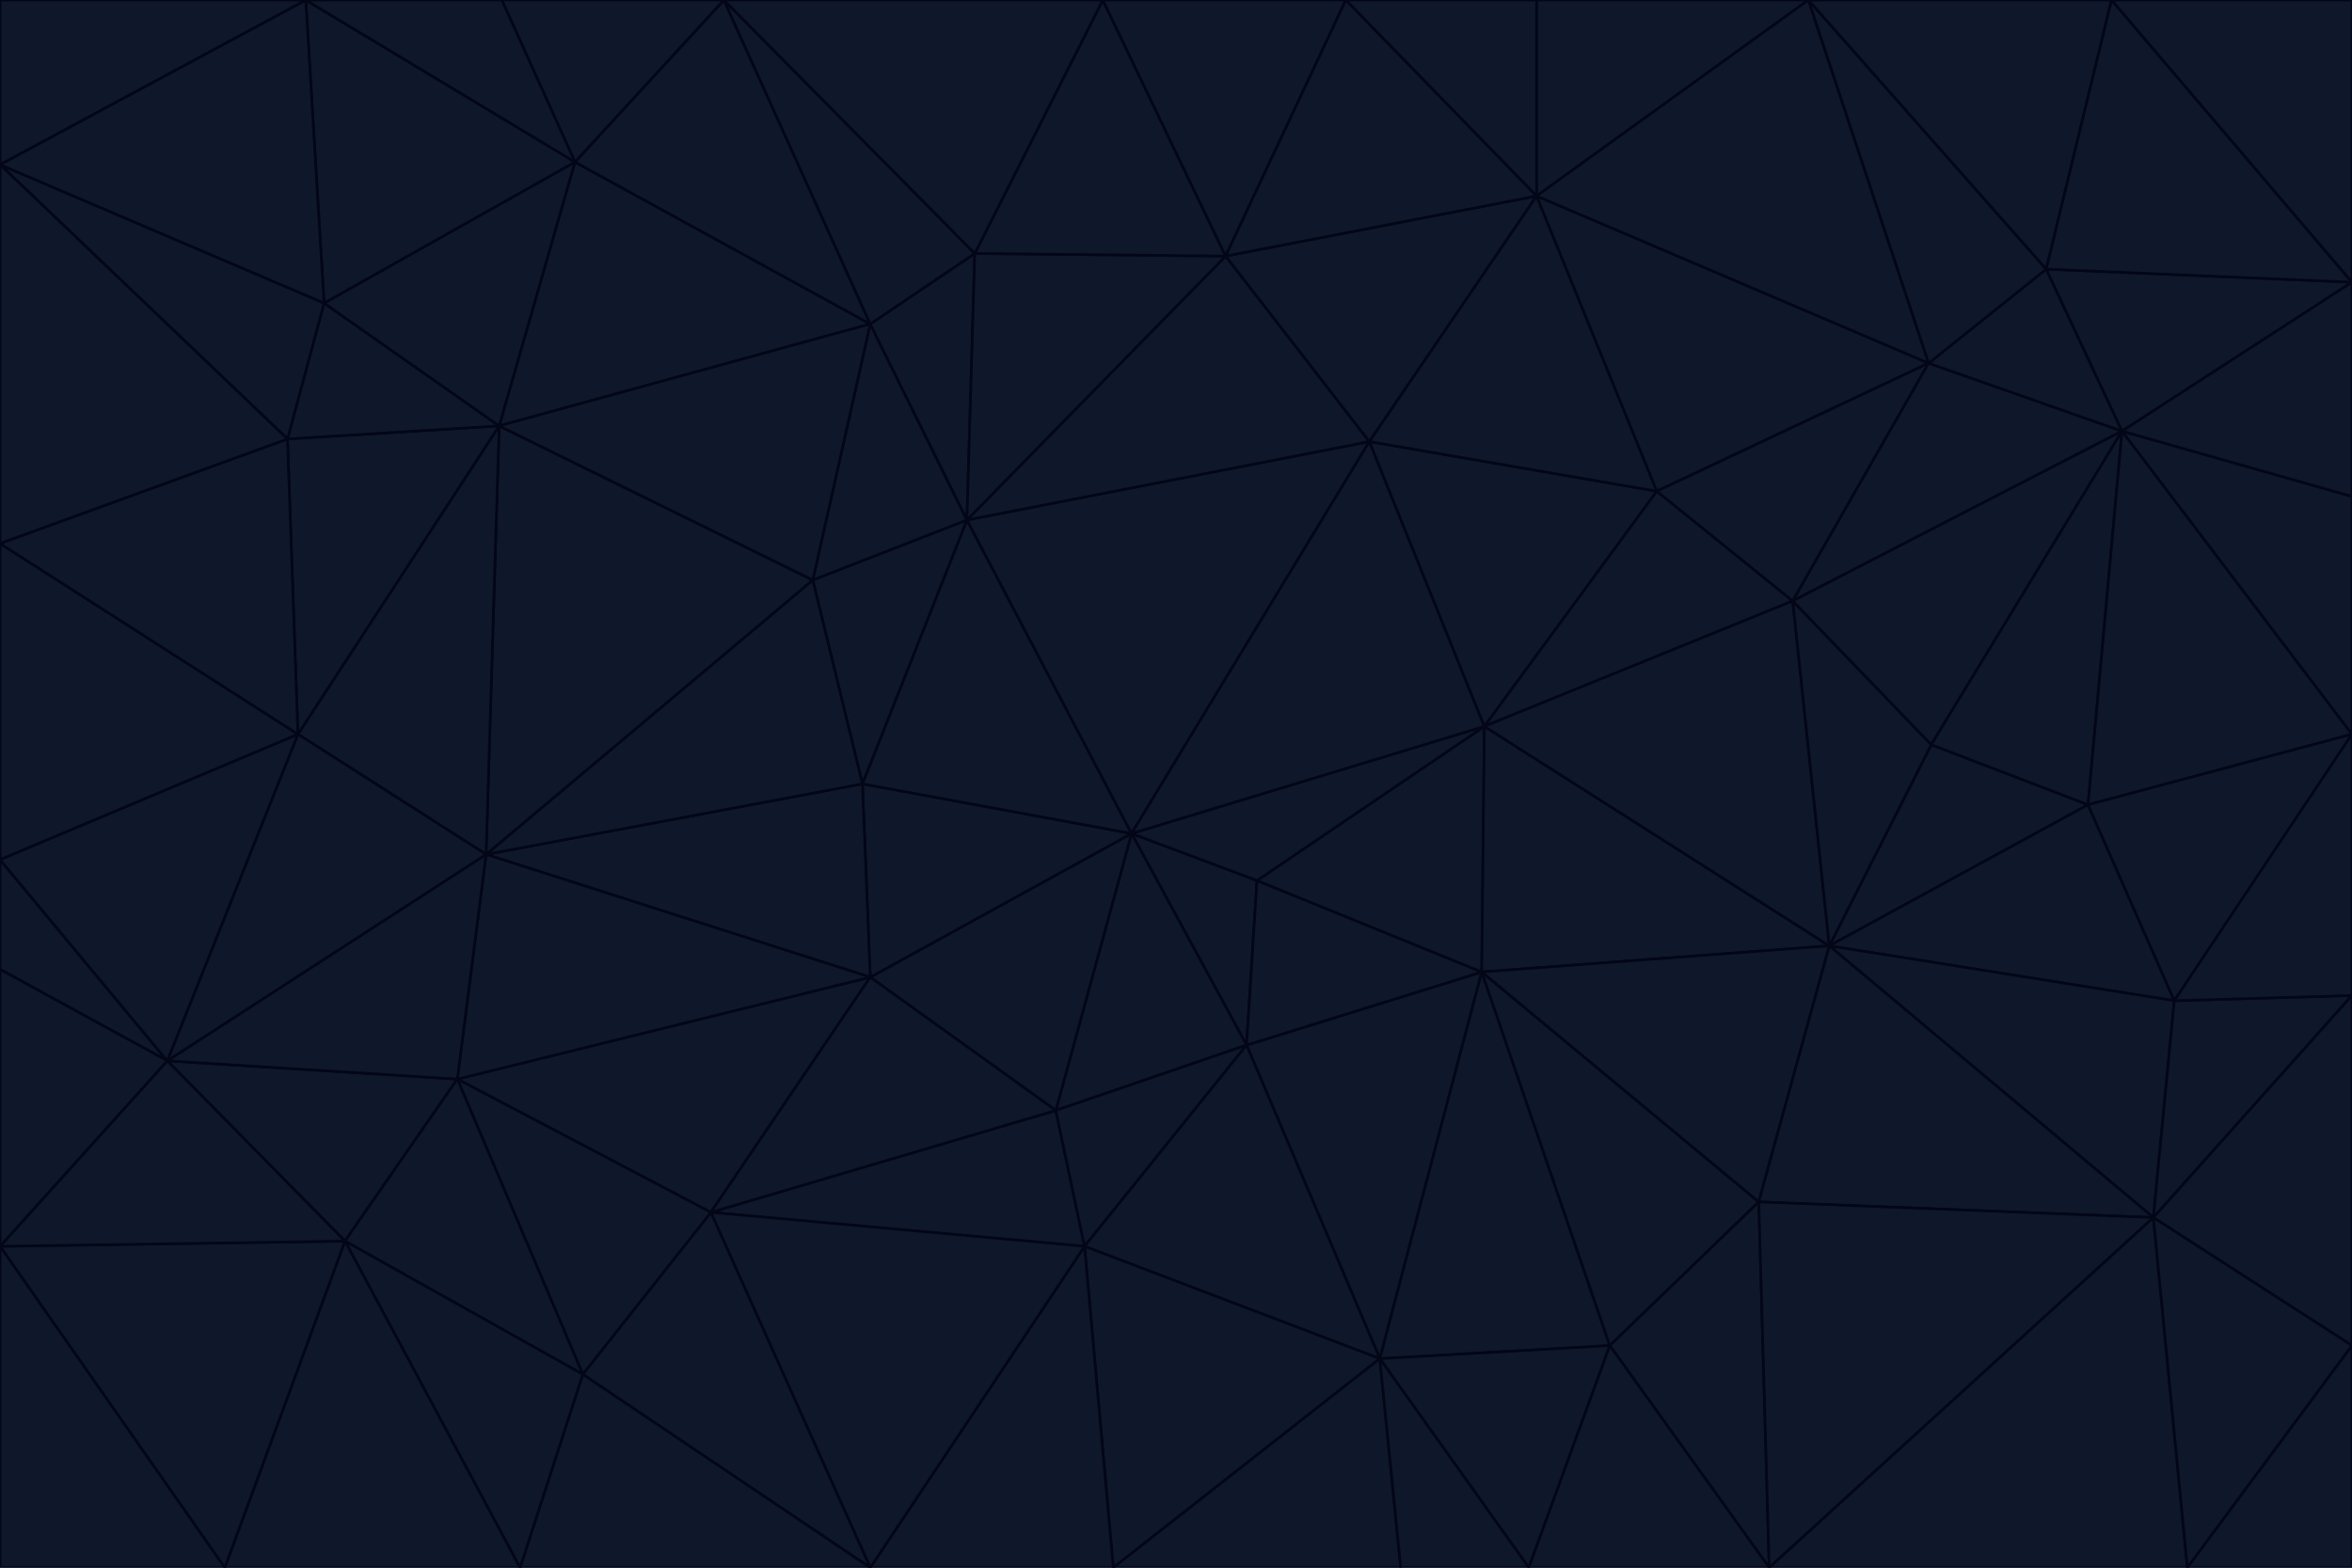 <svg id="visual" viewBox="0 0 900 600" width="900" height="600" xmlns="http://www.w3.org/2000/svg" xmlns:xlink="http://www.w3.org/1999/xlink" version="1.1"><g stroke-width="1" stroke-linejoin="bevel"><path d="M433 319L477 400L481 337Z" fill="#0f172a" stroke="#020617"></path><path d="M433 319L404 425L477 400Z" fill="#0f172a" stroke="#020617"></path><path d="M433 319L333 374L404 425Z" fill="#0f172a" stroke="#020617"></path><path d="M272 464L415 477L404 425Z" fill="#0f172a" stroke="#020617"></path><path d="M404 425L415 477L477 400Z" fill="#0f172a" stroke="#020617"></path><path d="M528 520L567 372L477 400Z" fill="#0f172a" stroke="#020617"></path><path d="M477 400L567 372L481 337Z" fill="#0f172a" stroke="#020617"></path><path d="M433 319L330 300L333 374Z" fill="#0f172a" stroke="#020617"></path><path d="M567 372L568 278L481 337Z" fill="#0f172a" stroke="#020617"></path><path d="M481 337L568 278L433 319Z" fill="#0f172a" stroke="#020617"></path><path d="M433 319L370 199L330 300Z" fill="#0f172a" stroke="#020617"></path><path d="M415 477L528 520L477 400Z" fill="#0f172a" stroke="#020617"></path><path d="M524 169L370 199L433 319Z" fill="#0f172a" stroke="#020617"></path><path d="M370 199L311 222L330 300Z" fill="#0f172a" stroke="#020617"></path><path d="M175 413L272 464L333 374Z" fill="#0f172a" stroke="#020617"></path><path d="M186 327L333 374L330 300Z" fill="#0f172a" stroke="#020617"></path><path d="M333 374L272 464L404 425Z" fill="#0f172a" stroke="#020617"></path><path d="M415 477L426 600L528 520Z" fill="#0f172a" stroke="#020617"></path><path d="M568 278L524 169L433 319Z" fill="#0f172a" stroke="#020617"></path><path d="M528 520L616 515L567 372Z" fill="#0f172a" stroke="#020617"></path><path d="M567 372L700 362L568 278Z" fill="#0f172a" stroke="#020617"></path><path d="M333 600L426 600L415 477Z" fill="#0f172a" stroke="#020617"></path><path d="M528 520L585 600L616 515Z" fill="#0f172a" stroke="#020617"></path><path d="M616 515L673 460L567 372Z" fill="#0f172a" stroke="#020617"></path><path d="M568 278L634 188L524 169Z" fill="#0f172a" stroke="#020617"></path><path d="M426 600L536 600L528 520Z" fill="#0f172a" stroke="#020617"></path><path d="M616 515L677 600L673 460Z" fill="#0f172a" stroke="#020617"></path><path d="M673 460L700 362L567 372Z" fill="#0f172a" stroke="#020617"></path><path d="M272 464L333 600L415 477Z" fill="#0f172a" stroke="#020617"></path><path d="M311 222L186 327L330 300Z" fill="#0f172a" stroke="#020617"></path><path d="M272 464L223 526L333 600Z" fill="#0f172a" stroke="#020617"></path><path d="M686 230L634 188L568 278Z" fill="#0f172a" stroke="#020617"></path><path d="M370 199L333 124L311 222Z" fill="#0f172a" stroke="#020617"></path><path d="M311 222L191 163L186 327Z" fill="#0f172a" stroke="#020617"></path><path d="M373 97L333 124L370 199Z" fill="#0f172a" stroke="#020617"></path><path d="M469 98L370 199L524 169Z" fill="#0f172a" stroke="#020617"></path><path d="M588 75L469 98L524 169Z" fill="#0f172a" stroke="#020617"></path><path d="M175 413L223 526L272 464Z" fill="#0f172a" stroke="#020617"></path><path d="M186 327L175 413L333 374Z" fill="#0f172a" stroke="#020617"></path><path d="M536 600L585 600L528 520Z" fill="#0f172a" stroke="#020617"></path><path d="M469 98L373 97L370 199Z" fill="#0f172a" stroke="#020617"></path><path d="M700 362L686 230L568 278Z" fill="#0f172a" stroke="#020617"></path><path d="M799 308L739 285L700 362Z" fill="#0f172a" stroke="#020617"></path><path d="M700 362L739 285L686 230Z" fill="#0f172a" stroke="#020617"></path><path d="M220 62L191 163L333 124Z" fill="#0f172a" stroke="#020617"></path><path d="M333 124L191 163L311 222Z" fill="#0f172a" stroke="#020617"></path><path d="M64 406L132 475L175 413Z" fill="#0f172a" stroke="#020617"></path><path d="M634 188L588 75L524 169Z" fill="#0f172a" stroke="#020617"></path><path d="M469 98L422 0L373 97Z" fill="#0f172a" stroke="#020617"></path><path d="M738 139L588 75L634 188Z" fill="#0f172a" stroke="#020617"></path><path d="M738 139L634 188L686 230Z" fill="#0f172a" stroke="#020617"></path><path d="M64 406L175 413L186 327Z" fill="#0f172a" stroke="#020617"></path><path d="M175 413L132 475L223 526Z" fill="#0f172a" stroke="#020617"></path><path d="M223 526L199 600L333 600Z" fill="#0f172a" stroke="#020617"></path><path d="M585 600L677 600L616 515Z" fill="#0f172a" stroke="#020617"></path><path d="M832 383L799 308L700 362Z" fill="#0f172a" stroke="#020617"></path><path d="M132 475L199 600L223 526Z" fill="#0f172a" stroke="#020617"></path><path d="M191 163L114 281L186 327Z" fill="#0f172a" stroke="#020617"></path><path d="M832 383L700 362L824 466Z" fill="#0f172a" stroke="#020617"></path><path d="M812 165L738 139L686 230Z" fill="#0f172a" stroke="#020617"></path><path d="M515 0L422 0L469 98Z" fill="#0f172a" stroke="#020617"></path><path d="M277 0L220 62L333 124Z" fill="#0f172a" stroke="#020617"></path><path d="M812 165L686 230L739 285Z" fill="#0f172a" stroke="#020617"></path><path d="M588 75L515 0L469 98Z" fill="#0f172a" stroke="#020617"></path><path d="M588 0L515 0L588 75Z" fill="#0f172a" stroke="#020617"></path><path d="M277 0L333 124L373 97Z" fill="#0f172a" stroke="#020617"></path><path d="M191 163L110 168L114 281Z" fill="#0f172a" stroke="#020617"></path><path d="M114 281L64 406L186 327Z" fill="#0f172a" stroke="#020617"></path><path d="M132 475L86 600L199 600Z" fill="#0f172a" stroke="#020617"></path><path d="M124 116L110 168L191 163Z" fill="#0f172a" stroke="#020617"></path><path d="M0 329L0 371L64 406Z" fill="#0f172a" stroke="#020617"></path><path d="M824 466L700 362L673 460Z" fill="#0f172a" stroke="#020617"></path><path d="M799 308L812 165L739 285Z" fill="#0f172a" stroke="#020617"></path><path d="M692 0L588 0L588 75Z" fill="#0f172a" stroke="#020617"></path><path d="M677 600L824 466L673 460Z" fill="#0f172a" stroke="#020617"></path><path d="M422 0L277 0L373 97Z" fill="#0f172a" stroke="#020617"></path><path d="M220 62L124 116L191 163Z" fill="#0f172a" stroke="#020617"></path><path d="M117 0L124 116L220 62Z" fill="#0f172a" stroke="#020617"></path><path d="M900 281L812 165L799 308Z" fill="#0f172a" stroke="#020617"></path><path d="M738 139L692 0L588 75Z" fill="#0f172a" stroke="#020617"></path><path d="M0 477L86 600L132 475Z" fill="#0f172a" stroke="#020617"></path><path d="M812 165L783 103L738 139Z" fill="#0f172a" stroke="#020617"></path><path d="M0 329L64 406L114 281Z" fill="#0f172a" stroke="#020617"></path><path d="M64 406L0 477L132 475Z" fill="#0f172a" stroke="#020617"></path><path d="M0 329L114 281L0 208Z" fill="#0f172a" stroke="#020617"></path><path d="M783 103L692 0L738 139Z" fill="#0f172a" stroke="#020617"></path><path d="M277 0L192 0L220 62Z" fill="#0f172a" stroke="#020617"></path><path d="M0 208L114 281L110 168Z" fill="#0f172a" stroke="#020617"></path><path d="M0 371L0 477L64 406Z" fill="#0f172a" stroke="#020617"></path><path d="M824 466L900 381L832 383Z" fill="#0f172a" stroke="#020617"></path><path d="M832 383L900 281L799 308Z" fill="#0f172a" stroke="#020617"></path><path d="M677 600L837 600L824 466Z" fill="#0f172a" stroke="#020617"></path><path d="M824 466L900 515L900 381Z" fill="#0f172a" stroke="#020617"></path><path d="M900 381L900 281L832 383Z" fill="#0f172a" stroke="#020617"></path><path d="M812 165L900 108L783 103Z" fill="#0f172a" stroke="#020617"></path><path d="M0 63L110 168L124 116Z" fill="#0f172a" stroke="#020617"></path><path d="M0 63L0 208L110 168Z" fill="#0f172a" stroke="#020617"></path><path d="M837 600L900 515L824 466Z" fill="#0f172a" stroke="#020617"></path><path d="M192 0L117 0L220 62Z" fill="#0f172a" stroke="#020617"></path><path d="M900 281L900 190L812 165Z" fill="#0f172a" stroke="#020617"></path><path d="M783 103L808 0L692 0Z" fill="#0f172a" stroke="#020617"></path><path d="M0 477L0 600L86 600Z" fill="#0f172a" stroke="#020617"></path><path d="M837 600L900 600L900 515Z" fill="#0f172a" stroke="#020617"></path><path d="M900 108L808 0L783 103Z" fill="#0f172a" stroke="#020617"></path><path d="M900 190L900 108L812 165Z" fill="#0f172a" stroke="#020617"></path><path d="M117 0L0 63L124 116Z" fill="#0f172a" stroke="#020617"></path><path d="M117 0L0 0L0 63Z" fill="#0f172a" stroke="#020617"></path><path d="M900 108L900 0L808 0Z" fill="#0f172a" stroke="#020617"></path></g></svg>